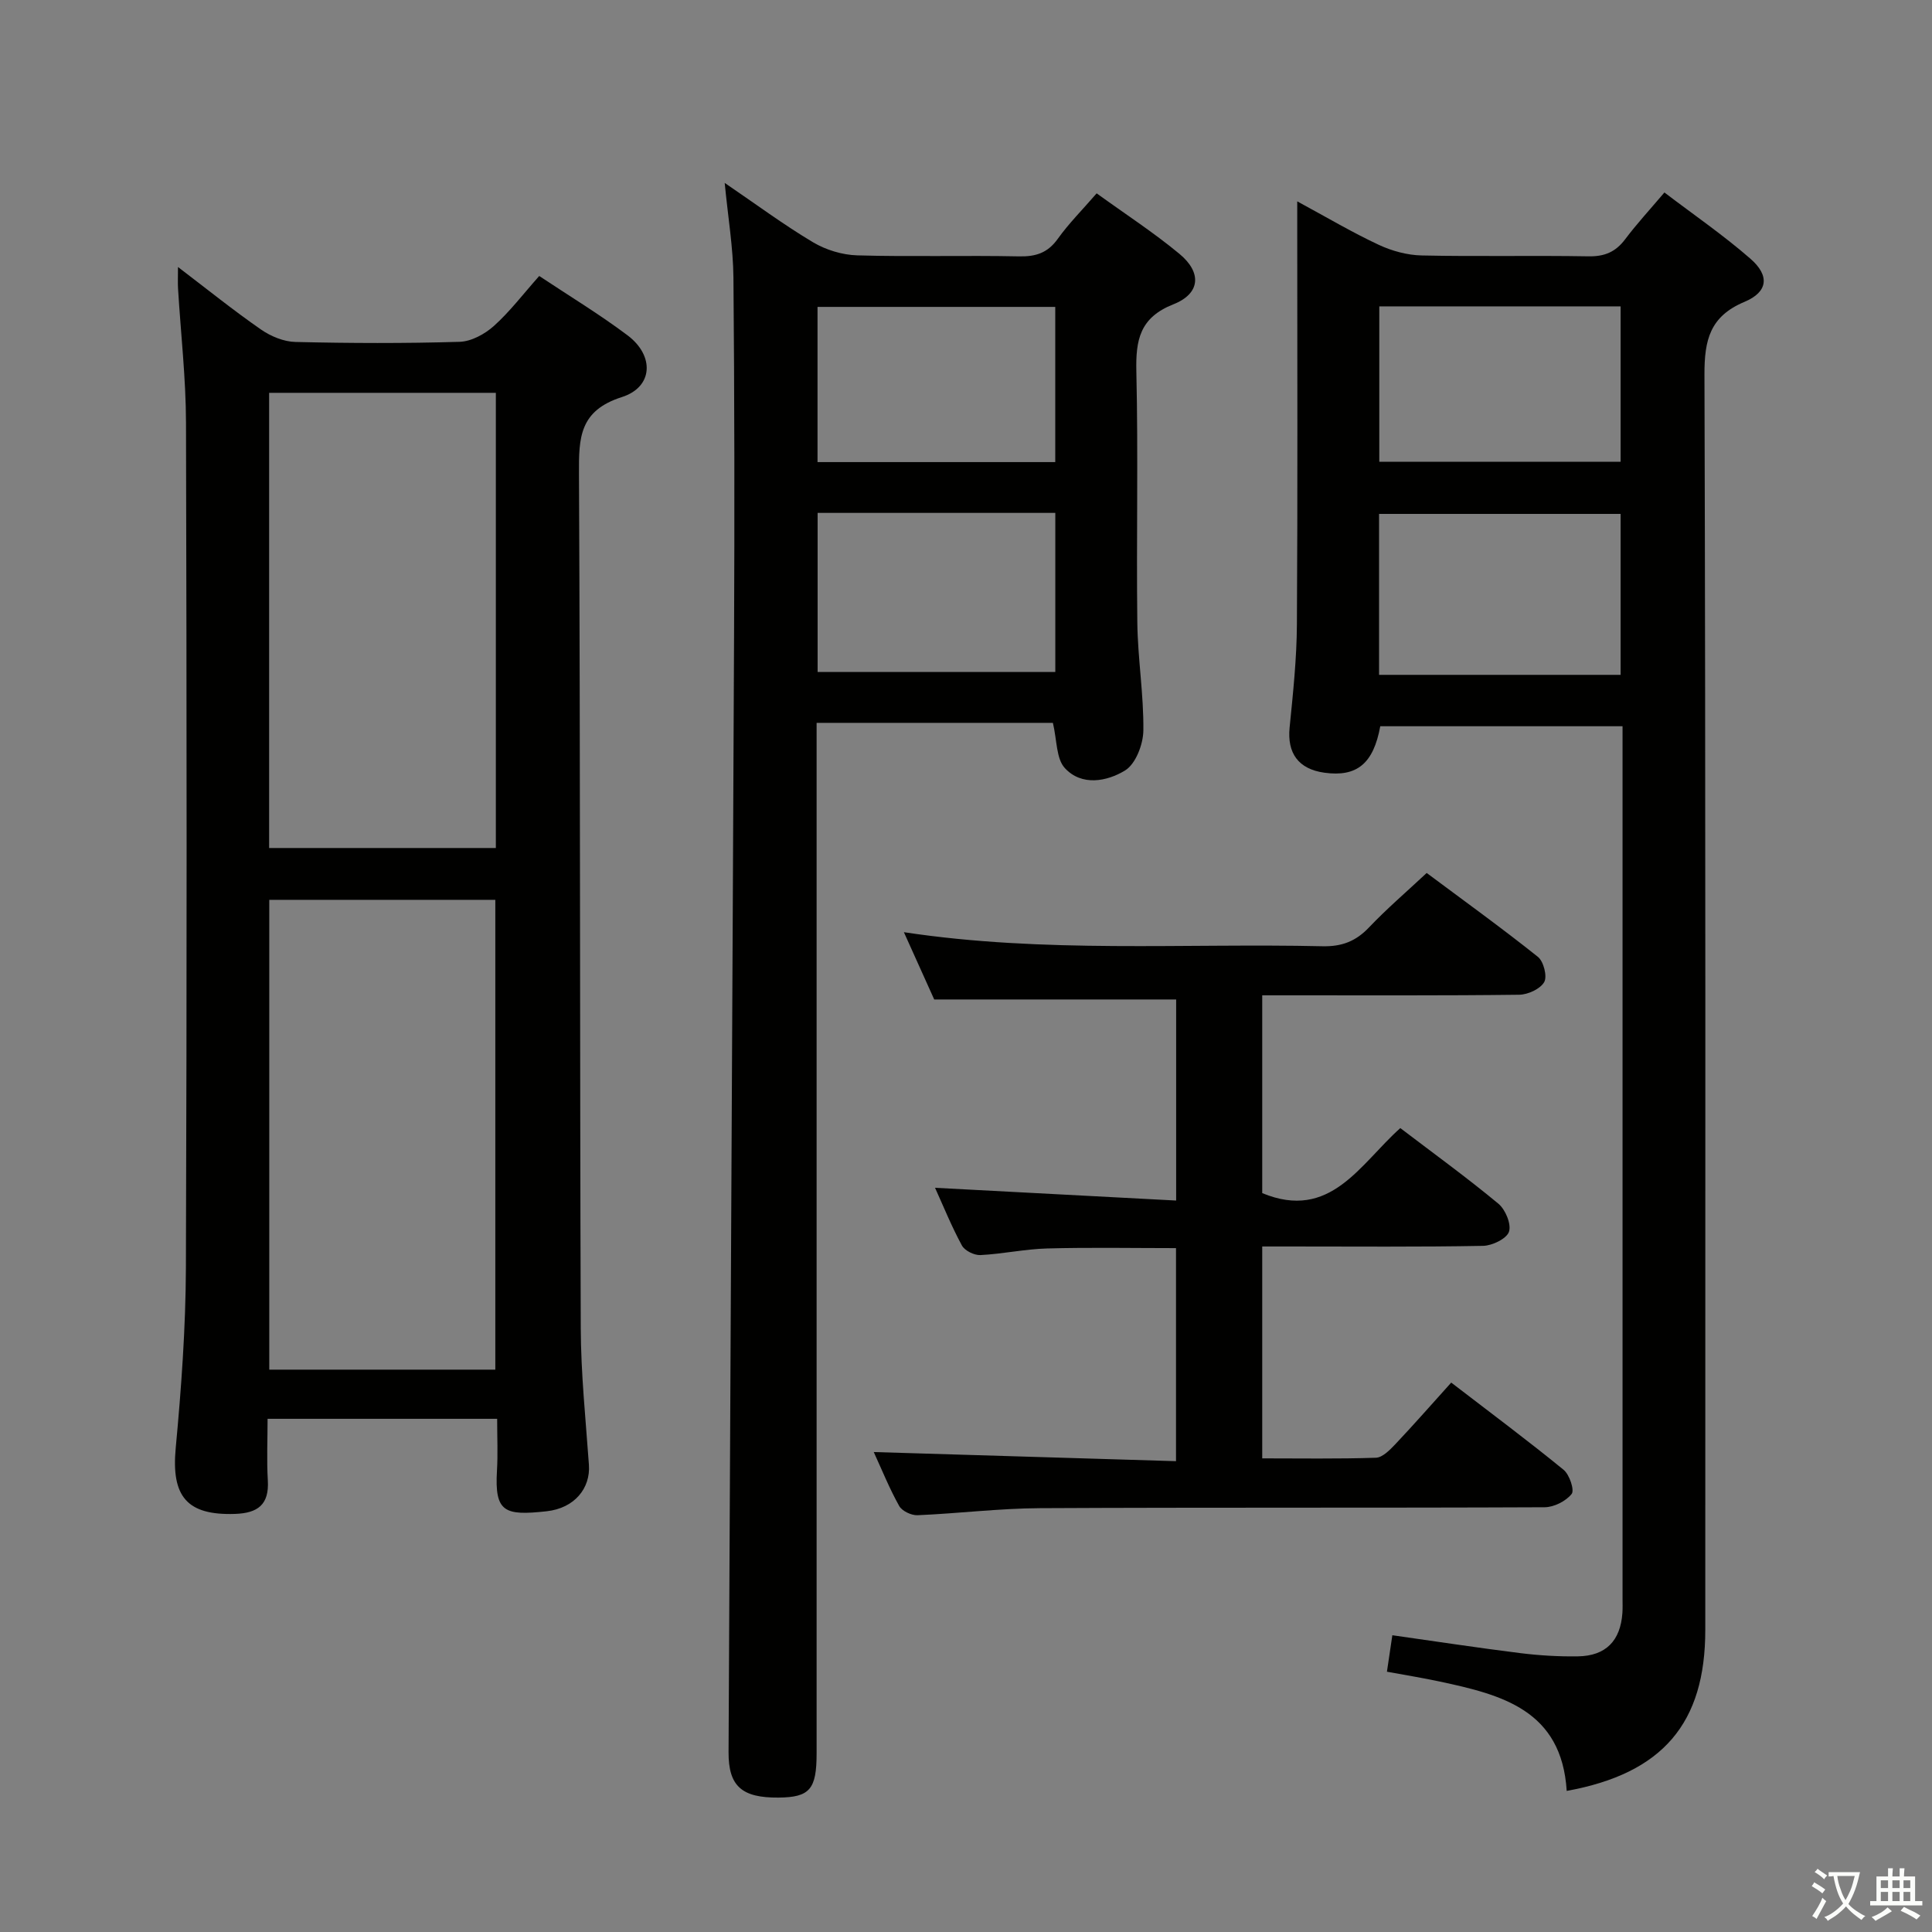 <svg enable-background="new 0 0 400 400" viewBox="0 0 400 400" xmlns="http://www.w3.org/2000/svg"><rect x="0" y="0" width="400" height="400" fill="#808080" stroke="none"/><path d="m377.9 391.2c-.2.3-.4.5-.6.8-.7-.6-1.4-1-2.2-1.5.2-.3.4-.5.5-.8.6.4 1.4.8 2.3 1.5zm-1.8 6.1c-.2-.2-.5-.4-.9-.6.4-.6.8-1.2 1.2-1.9s.7-1.3.9-1.9c.3.3.5.5.8.7-.7 1.3-1.4 2.6-2 3.7zm2.2-9c-.3.3-.5.5-.6.8-.6-.6-1.3-1.1-2-1.5.3-.3.5-.5.6-.7.6.5 1.3.9 2 1.4zm.3.2v-.9h2 4.5c-.3 1.3-.6 2.5-1 3.6s-.9 2.1-1.4 3c.4.5 1 1 1.6 1.4s1.2.8 1.9 1.1c-.3.2-.5.4-.8.8-.4-.3-1-.7-1.6-1.2s-1.2-1.1-1.6-1.6c-.5.6-1.1 1.1-1.7 1.6s-1.4.9-2.1 1.4c-.1-.3-.3-.5-.7-.8.6-.2 1.2-.5 1.9-1s1.4-1.1 2-1.8c-.5-.8-.9-1.6-1.2-2.5s-.6-2-.8-3.2c-.4.1-.7.1-1 .1zm2.5 2.7c.3 1 .7 1.7 1 2.2.3-.5.6-1.1 1-2s.6-1.9.9-3h-3.2-.4c.1.9.3 1.8.7 2.8z" fill="#fbfcfa"/><path d="m396.5 388.5v1.5 3.6h1.5v.9c-.4 0-1 0-1.7 0h-7.9c-.5 0-.9 0-1.2 0v-.9h1.3v-3.5c0-.7 0-1.2 0-1.6h2.4c0-.8 0-1.4 0-1.7h1c0 .3-.1.8-.1 1.7h1.5c0-.8 0-1.4 0-1.7h1c0 .3-.1.9-.1 1.7zm-8.2 9.2c-.2-.3-.5-.5-.8-.8.8-.3 1.4-.6 1.9-.9s1-.7 1.4-1.1c.3.3.6.5.9.8-1.6 1-2.8 1.6-3.4 2zm2.6-6.8v-1.6h-1.5v1.6zm0 2.7v-1.9h-1.5v1.9zm2.4-2.7v-1.6h-1.5v1.6zm0 2.7v-1.9h-1.5v1.9zm.2 2 .7-.8c.4.2.9.5 1.6.8s1.3.7 1.8 1c-.3.3-.5.5-.8.8-.4-.3-1.5-1-3.3-1.8zm2-4.7v-1.6h-1.4v1.6zm0 2.7v-1.9h-1.4v1.9z" fill="#fbfcfa"/><g fill="#010100"><path d="m102.93 293.75c-15.8 0-31.22 0-47.53 0 0 4.27-.2 8.53.05 12.76.3 5.03-2.09 6.77-6.81 6.93-9.96.33-13.2-3.63-12.26-13.64 1.16-12.4 2.06-24.88 2.11-37.33.21-58.3.17-116.59.02-174.89-.02-9.29-1.09-18.57-1.65-27.86-.07-1.11-.01-2.24-.01-4.44 6.17 4.7 11.55 9.04 17.21 12.96 2.02 1.4 4.71 2.51 7.12 2.56 11.32.27 22.66.31 33.97-.03 2.42-.07 5.21-1.59 7.09-3.27 3.31-2.97 6.05-6.59 9.4-10.36 6.24 4.15 12.49 7.93 18.29 12.29 5.59 4.2 5.33 10.7-1.18 12.78-8.8 2.81-8.92 8.41-8.88 15.83.29 58.96.16 117.92.37 176.89.03 9.45 1.02 18.91 1.69 28.35.34 4.82-2.95 8.97-8.75 9.61-8.74.96-10.79.2-10.29-8.38.21-3.46.04-6.94.04-10.76zm-.38-10.18c0-32.84 0-65.08 0-97.27-15.81 0-31.23 0-46.8 0v97.27zm-46.83-202.24v94.24h46.94c0-31.57 0-62.78 0-94.24-15.69 0-31.11 0-46.94 0z"/><path d="m324.37 370.79c-1.04-16.77-13.5-19.91-26.27-22.64-3.54-.76-7.13-1.34-10.95-2.04.38-2.58.71-4.82 1.12-7.55 8.89 1.26 17.67 2.6 26.48 3.7 3.95.49 7.96.73 11.94.67 5.78-.09 8.81-3.22 9.21-8.98.07-1 .03-2 .03-3 0-58.48 0-116.96 0-175.44 0-1.62 0-3.24 0-5.15-17.07 0-33.63 0-50.16 0-1.42 7.76-4.85 10.55-11.57 9.62-5.39-.75-7.73-4.05-7.2-9.36.71-7.1 1.47-14.23 1.51-21.35.17-27.16.07-54.31.07-81.47 0-1.78 0-3.56 0-6.11 6.08 3.29 11.34 6.41 16.86 8.99 2.74 1.28 5.92 2.15 8.93 2.21 11.49.25 22.99-.02 34.48.18 3.33.06 5.62-.88 7.61-3.52 2.39-3.18 5.1-6.12 8.14-9.7 6.08 4.63 12.23 8.85 17.81 13.72 4.02 3.5 3.65 6.87-1.22 8.92-7.16 3-8.32 7.87-8.3 15.05.26 86.64.17 173.27.17 259.91.01 19.29-8.76 29.72-28.69 33.34zm11.16-231.07c0-11.47 0-22.5 0-33.32-16.96 0-33.51 0-50.01 0v33.32zm-49.96-76.29v32.18h49.96c0-10.96 0-21.53 0-32.18-16.83 0-33.26 0-49.96 0z"/><path d="m217.99 149.66c-15.99 0-32.09 0-48.92 0v5.94 207.41c0 7.45-1.42 9.1-7.87 9.16-7.61.07-10.39-2.35-10.36-9.4.36-77.11.8-154.22 1.14-231.33.11-24.66.09-49.31-.13-73.97-.06-6.23-1.12-12.45-1.81-19.6 6.48 4.41 12.2 8.66 18.29 12.29 2.67 1.59 6.06 2.62 9.16 2.71 11.15.32 22.32-.02 33.48.21 3.47.07 5.93-.7 8.02-3.62 2.29-3.2 5.11-6.02 8.06-9.43 5.94 4.3 11.8 8.1 17.14 12.53 4.68 3.88 4.34 8.23-1.25 10.44-6.98 2.76-7.82 7.4-7.67 13.94.4 17.32-.01 34.65.2 51.97.09 7.46 1.34 14.91 1.25 22.35-.04 2.86-1.59 6.91-3.78 8.25-3.74 2.29-8.99 3.3-12.47-.48-1.81-1.95-1.62-5.76-2.48-9.37zm-48.71-43.47v32.93h49.21c0-11.23 0-21.99 0-32.93-16.45 0-32.57 0-49.21 0zm-.02-10.52h49.22c0-10.9 0-21.46 0-32.13-16.58 0-32.8 0-49.22 0z"/><path d="m180.9 300.63c21.09.64 41.65 1.26 62.58 1.89 0-15.11 0-29.36 0-44.11-8.85 0-17.75-.17-26.65.07-4.62.12-9.22 1.14-13.85 1.37-1.28.06-3.25-.91-3.83-1.99-2.13-3.92-3.81-8.08-5.56-11.94 16.62.88 33.08 1.75 49.92 2.64 0-14.67 0-28.24 0-41.63-16.5 0-32.87 0-50.09 0-1.72-3.83-3.88-8.61-6.28-13.93 29.16 4.41 57.95 2.26 86.66 2.91 4.01.09 6.9-1.02 9.63-3.89 3.66-3.85 7.71-7.32 11.95-11.28 7.75 5.78 15.54 11.39 23.03 17.37 1.18.94 1.97 4.05 1.3 5.22-.82 1.43-3.36 2.59-5.17 2.62-15.83.2-31.66.11-47.49.12-1.8 0-3.61 0-5.72 0v40.95c14.13 5.85 20.24-6.02 28.59-13.46 6.95 5.29 13.8 10.26 20.3 15.65 1.46 1.21 2.72 4.24 2.2 5.8-.48 1.45-3.46 2.89-5.36 2.93-13.33.25-26.66.13-39.99.13-1.8 0-3.61 0-5.74 0v43.87c7.72 0 15.64.13 23.54-.13 1.36-.05 2.86-1.59 3.97-2.75 3.89-4.12 7.63-8.38 11.62-12.81 8.45 6.49 15.99 12.11 23.27 18.06 1.22 1 2.29 4.22 1.66 5-1.19 1.49-3.65 2.74-5.59 2.75-34.82.16-69.65.01-104.47.19-8.46.04-16.91 1.1-25.37 1.46-1.27.05-3.2-.86-3.79-1.91-2.01-3.59-3.56-7.44-5.27-11.17z"/></g></svg>